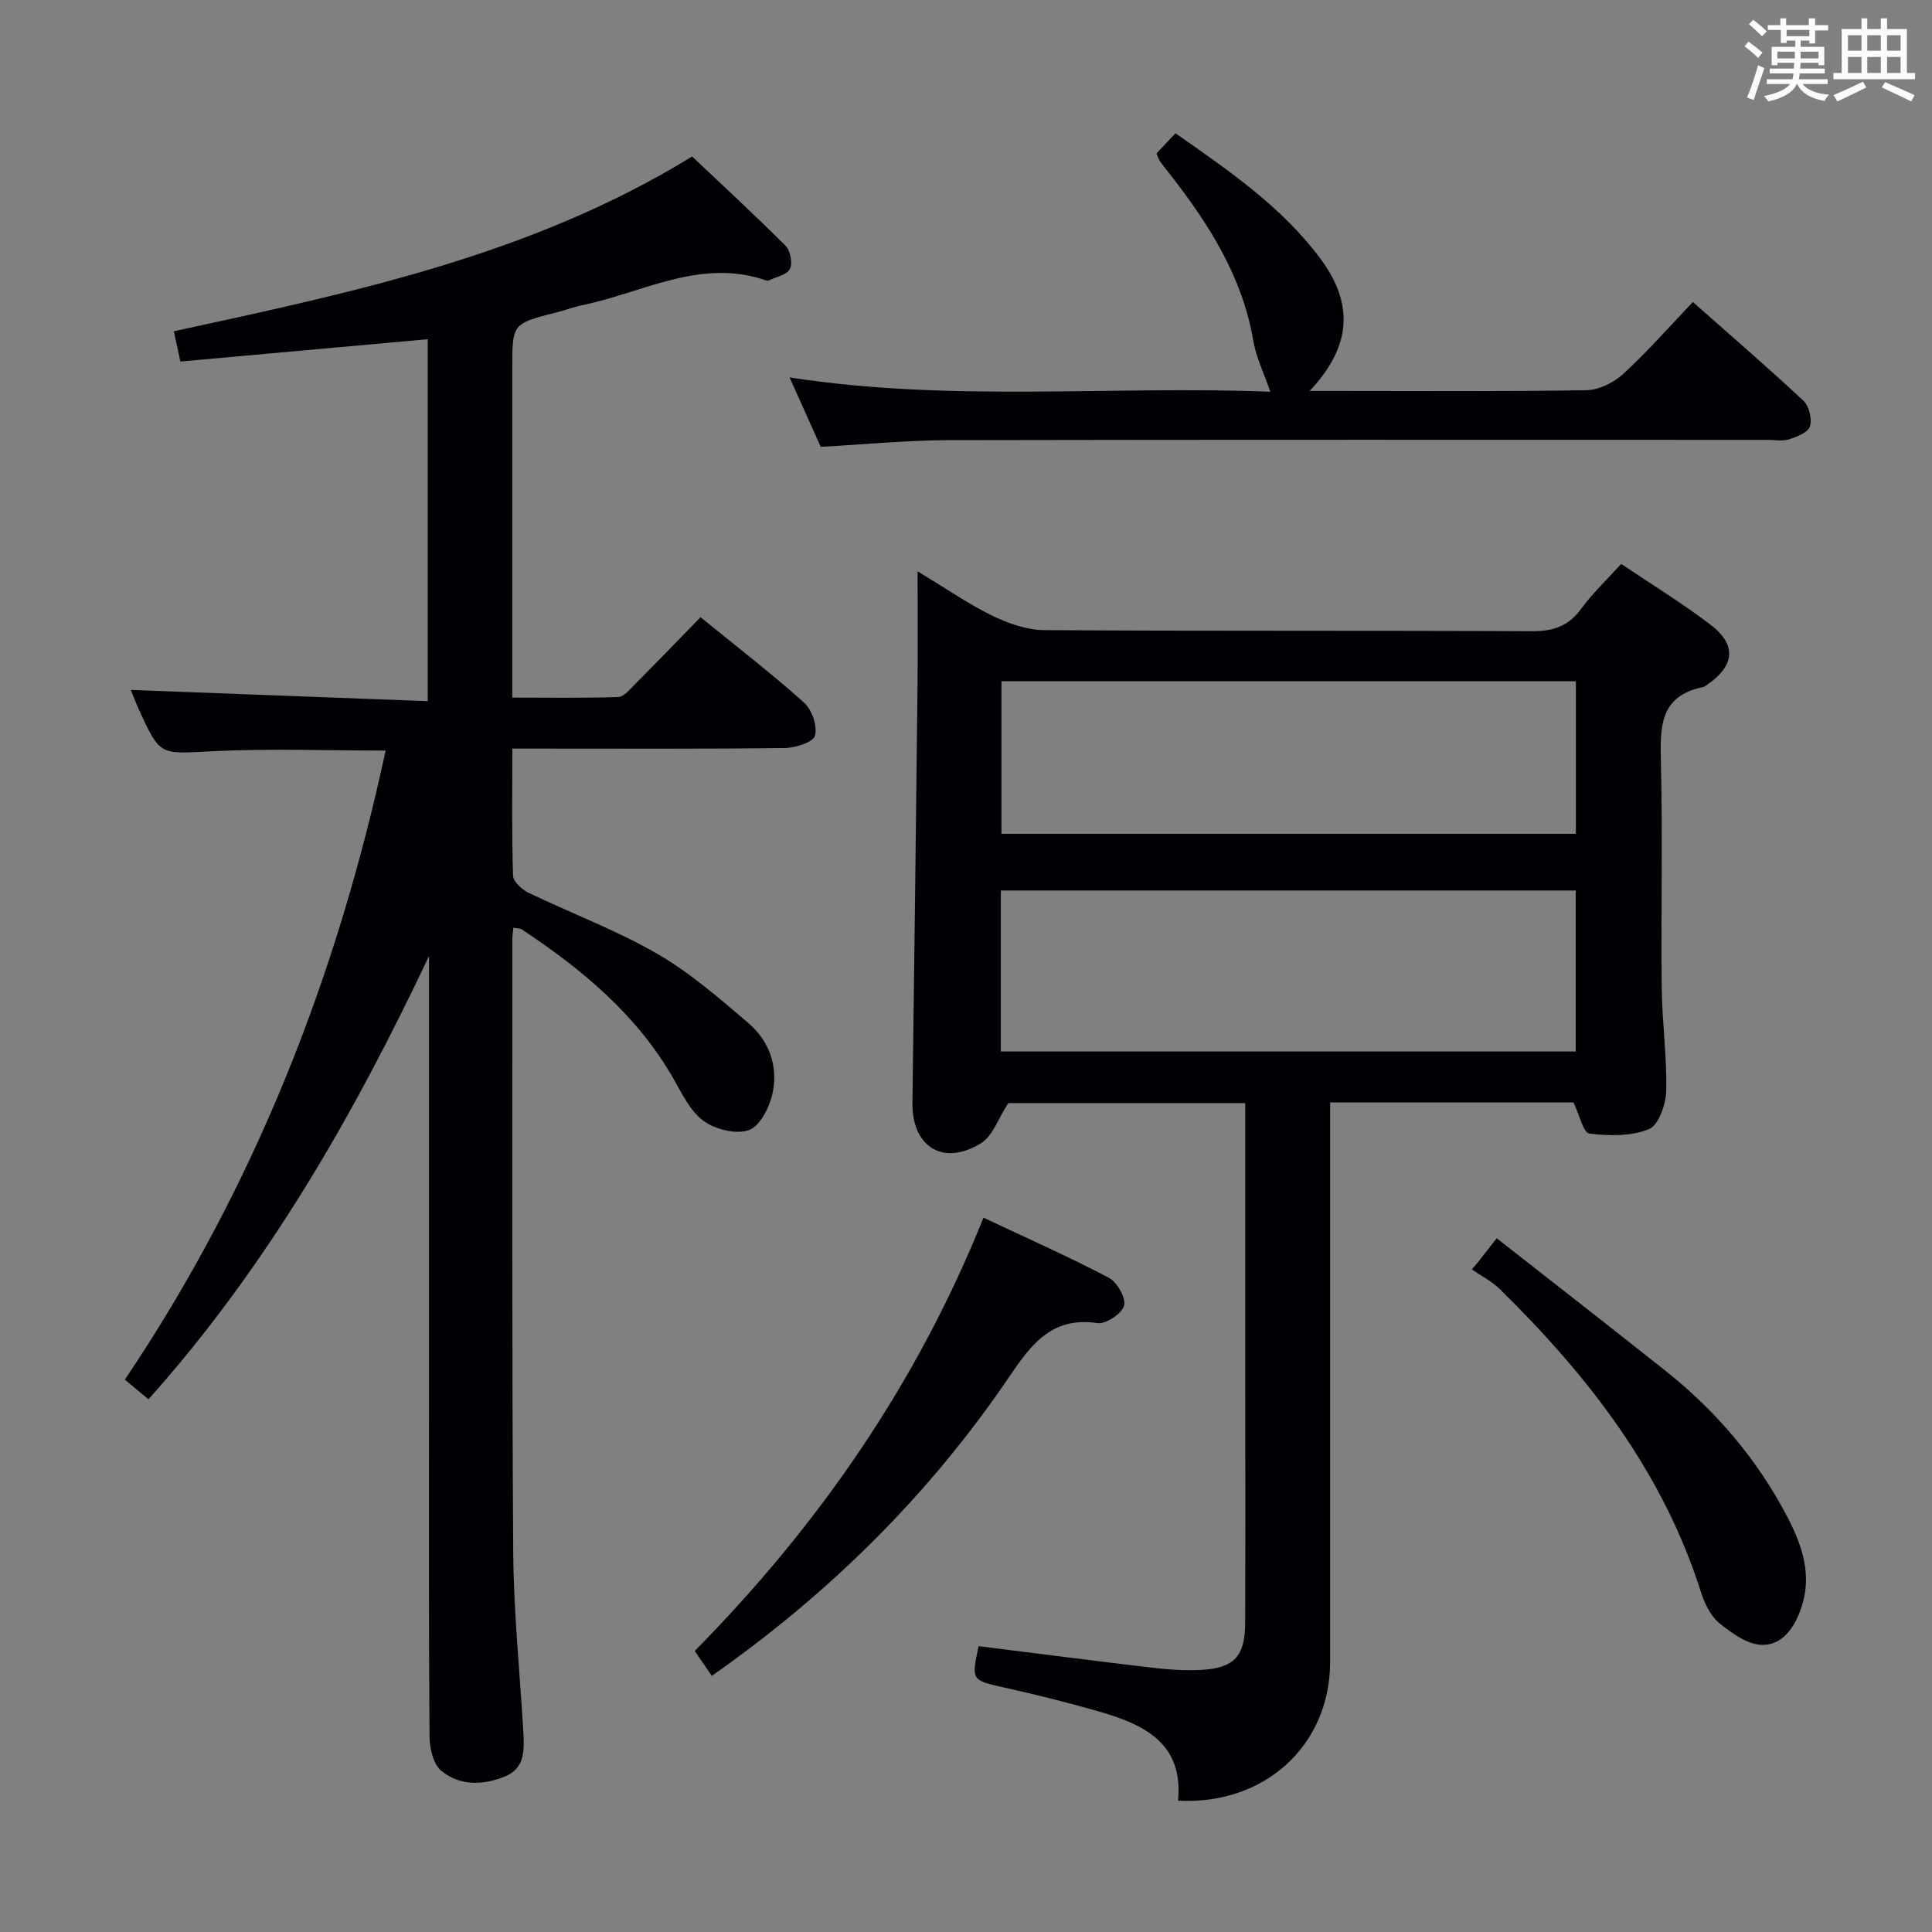 <svg enable-background="new 0 0 400 400" viewBox="0 0 400 400" xmlns="http://www.w3.org/2000/svg"><rect x="0" y="0" width="400" height="400" fill="#808080" stroke="none"/><g fill="#010105"><path d="m88.83 197.92c-15.61 33.01-33.47 64.23-58.09 91.79-1.59-1.32-3.05-2.54-4.89-4.07 26.88-39.93 43.94-83.56 53.99-130.24-12.08 0-24.04-.46-35.95.14-10.75.54-10.73 1.06-15.11-8.6-.67-1.48-1.25-3.01-1.7-4.1 20.49.78 40.83 1.55 61.48 2.33 0-25.64 0-50.06 0-74.94-17.08 1.54-34.01 3.07-51.21 4.62-.53-2.47-.9-4.17-1.36-6.26 37.01-8.06 73.94-15.69 107.3-36.19 6.19 5.85 12.9 12.03 19.34 18.47 1.01 1.01 1.52 3.62.91 4.82-.62 1.23-2.88 1.64-4.42 2.39-.13.06-.34.03-.49-.02-13.58-4.7-25.55 2.56-38.15 5.14-1.78.37-3.49 1.04-5.26 1.48-9.15 2.32-9.16 2.31-9.16 11.53v68.22c7.47 0 14.71.12 21.93-.12 1.19-.04 2.43-1.6 3.47-2.64 4.46-4.48 8.84-9.02 13.58-13.88 7.44 6.06 14.66 11.61 21.42 17.67 1.64 1.47 2.8 4.86 2.27 6.86-.36 1.35-4.06 2.53-6.28 2.55-16.83.21-33.65.12-50.48.12-1.8 0-3.59 0-5.9 0 0 9.08-.13 17.7.15 26.3.04 1.24 1.84 2.88 3.2 3.54 8.83 4.26 18.11 7.72 26.57 12.59 6.83 3.94 12.94 9.26 18.98 14.42 4.27 3.66 6.17 8.93 4.99 14.44-.62 2.89-2.56 6.82-4.87 7.68-2.63.97-6.96-.1-9.4-1.87-2.77-2.01-4.48-5.66-6.28-8.8-7.58-13.24-18.92-22.6-31.36-30.86-.36-.24-.91-.19-1.76-.36-.09.91-.22 1.67-.22 2.42.02 42.32-.1 84.64.19 126.96.08 12.29 1.36 24.56 2.07 36.85.21 3.71.52 7.7-3.7 9.46-4.5 1.88-9.4 2.04-13.25-1.11-1.67-1.36-2.43-4.65-2.45-7.08-.18-23.32-.11-46.65-.11-69.98 0-28.82 0-57.65 0-86.47.01-1.72.01-3.46.01-5.2z"/><path d="m202.61 340.82c12.01 1.5 24.02 3.06 36.05 4.47 3.29.39 6.65.61 9.95.45 6.89-.35 9.17-2.81 9.19-9.72.06-16.83.02-33.66.02-50.48 0-17.16 0-34.32 0-51.48 0-1.79 0-3.58 0-5.68-17.08 0-33.66 0-49.07 0-2.1 3.24-3.2 6.78-5.59 8.27-7.84 4.91-14.37.82-14.25-8.33.39-28.92.74-57.84 1.06-86.76.08-7.26.01-14.52.01-23.26 6.17 3.71 10.65 6.84 15.52 9.2 3.29 1.59 7.1 2.94 10.68 2.96 33.65.22 67.31.05 100.97.23 4.4.02 7.56-1.02 10.2-4.63 2.34-3.2 5.27-5.96 8.3-9.31 6.2 4.18 12.57 8.08 18.48 12.58 5.49 4.18 5.04 8.52-.67 12.42-.27.19-.55.44-.86.5-9.15 1.85-8.89 8.5-8.72 15.79.37 15.49-.01 30.99.16 46.48.08 7.14 1.1 14.29.93 21.41-.07 2.76-1.6 7.05-3.59 7.86-3.68 1.48-8.26 1.41-12.33.9-1.24-.16-2.04-3.87-3.27-6.44-16.09 0-32.87 0-50.39 0v5.86c0 36.66.01 73.31 0 109.97 0 17.17-13.44 29.68-31.49 28.73 1.18-12.08-7.28-15.88-16.74-18.57-6.39-1.82-12.84-3.44-19.32-4.87-6.65-1.48-6.77-1.46-5.23-8.55zm4.6-123.12h119.03c0-11.21 0-22.27 0-33.33-39.82 0-79.36 0-119.03 0zm119.06-76.65c-39.9 0-79.48 0-118.93 0v31.58h118.93c0-10.77 0-21.19 0-31.58z"/><path d="m169.93 92.51c-2.02-4.5-4.12-9.17-6.46-14.37 33.62 5.21 66.8 1.64 99.53 2.97-1.33-3.89-2.94-7.13-3.52-10.55-2.21-13.07-8.96-23.79-16.86-33.98-.82-1.05-1.66-2.08-2.44-3.16-.28-.39-.41-.88-.75-1.64 1.17-1.24 2.39-2.54 3.94-4.19 11.02 7.73 22.03 15.21 30.05 26.02 7.06 9.53 6.24 18.3-2.27 27.33h5.79c17.17 0 34.33.14 51.5-.15 2.59-.04 5.66-1.56 7.62-3.36 5-4.6 9.51-9.74 14.43-14.9 7.82 6.92 15.51 13.54 22.91 20.46 1.17 1.09 1.79 3.76 1.33 5.3-.37 1.23-2.68 2.14-4.3 2.66-1.36.44-2.97.12-4.47.12-56.5 0-113-.06-169.5.06-8.62.02-17.23.88-26.53 1.38z"/><path d="m143.83 341.82c25.68-26.05 46-55.36 59.79-89.71 8.99 4.24 17.62 8.06 25.96 12.44 1.71.9 3.57 4.2 3.14 5.78-.45 1.65-3.78 3.86-5.52 3.6-9.46-1.39-13.68 4.4-18.27 11.15-16.53 24.35-37.15 44.78-61.56 61.89-1.18-1.71-2.36-3.43-3.54-5.15z"/><path d="m305.87 261.49c1.12-1.43 2.24-2.86 4.01-5.12 11.7 9.17 23.34 18.22 34.88 27.39 10.56 8.38 19.15 18.47 25.38 30.47 3.04 5.87 5.07 11.95 2.8 18.63-1.37 4.03-3.85 7.78-8.15 7.69-2.98-.06-6.21-2.38-8.74-4.43-1.81-1.46-3.09-4-3.82-6.3-7.89-25.01-23.38-44.95-41.76-62.97-1.65-1.61-3.81-2.7-5.74-4.03.39-.44.76-.88 1.14-1.33z"/></g><path d="m361.2 9.6.8-1c.9.7 1.9 1.4 2.9 2.3l-.9 1.1c-1-1-2-1.8-2.8-2.4zm.5 10.6c.9-2.1 1.6-4.3 2.3-6.7.4.2.8.4 1.3.6-.7 2.1-1.5 4.3-2.2 6.6zm.4-15.2.9-.9c1 .8 2 1.6 2.8 2.4l-1 1c-.9-.9-1.8-1.7-2.7-2.5zm12.5-1.2h1.2v1.4h2.7v1.1h-2.7v2.7h-1.2v-.6h-1.8v1.3h4.9v3.8h-1.2v-.5h-3.7c0 .4-.1.9-.1 1.2h5.1v1h-5.2c0 .5-.1.9-.2 1.2h6v1h-5.2c1.1 1.3 2.9 2 5.5 2.2-.4.4-.7.8-.9 1.3-2.9-.5-4.8-1.6-5.7-3.5h-.1c-.8 1.7-2.7 2.9-5.9 3.6-.2-.4-.6-.8-.9-1.1 2.8-.6 4.6-1.4 5.4-2.5h-4.8v-1h5.3c.1-.3.2-.7.2-1.2h-4.9v-1h5c0-.4 0-.8.1-1.2h-3.5v.5h-1.2v-3.8h4.9v-1.3h-1.8v.5h-1.2v-2.7h-2.7v-1h2.6v-1.4h1.2v1.4h4.7v-1.4zm-6.6 8.3h3.6c0-.4 0-.9 0-1.4h-3.6zm1.9-4.6h4.7v-1.3h-4.7zm6.6 3.2h-3.7v1.4h3.7z" fill="#fafbfc"/><path d="m385.3 3.8h1.3v2.2h2.8v-2.2h1.3v2.2h4.1v9.1h1.7v1.3h-16.9v-1.3h1.7v-9.1h4.1v-2.2zm.4 13.1.7 1.2c-1.8.9-3.8 1.9-6 2.9-.2-.4-.5-.8-.8-1.3 2.3-1 4.3-1.9 6.1-2.8zm-3.1-6.4h2.8v-3.2h-2.8zm0 4.6h2.8v-3.3h-2.8zm4-4.6h2.8v-3.2h-2.8zm0 4.6h2.8v-3.3h-2.8zm3.7 1.9c2.1.9 4.1 1.8 6.1 2.7l-.7 1.3c-2.2-1.1-4.2-2-6.1-2.9zm3.2-9.7h-2.8v3.2h2.8zm-2.8 7.8h2.8v-3.3h-2.8z" fill="#fafbfc"/></svg>